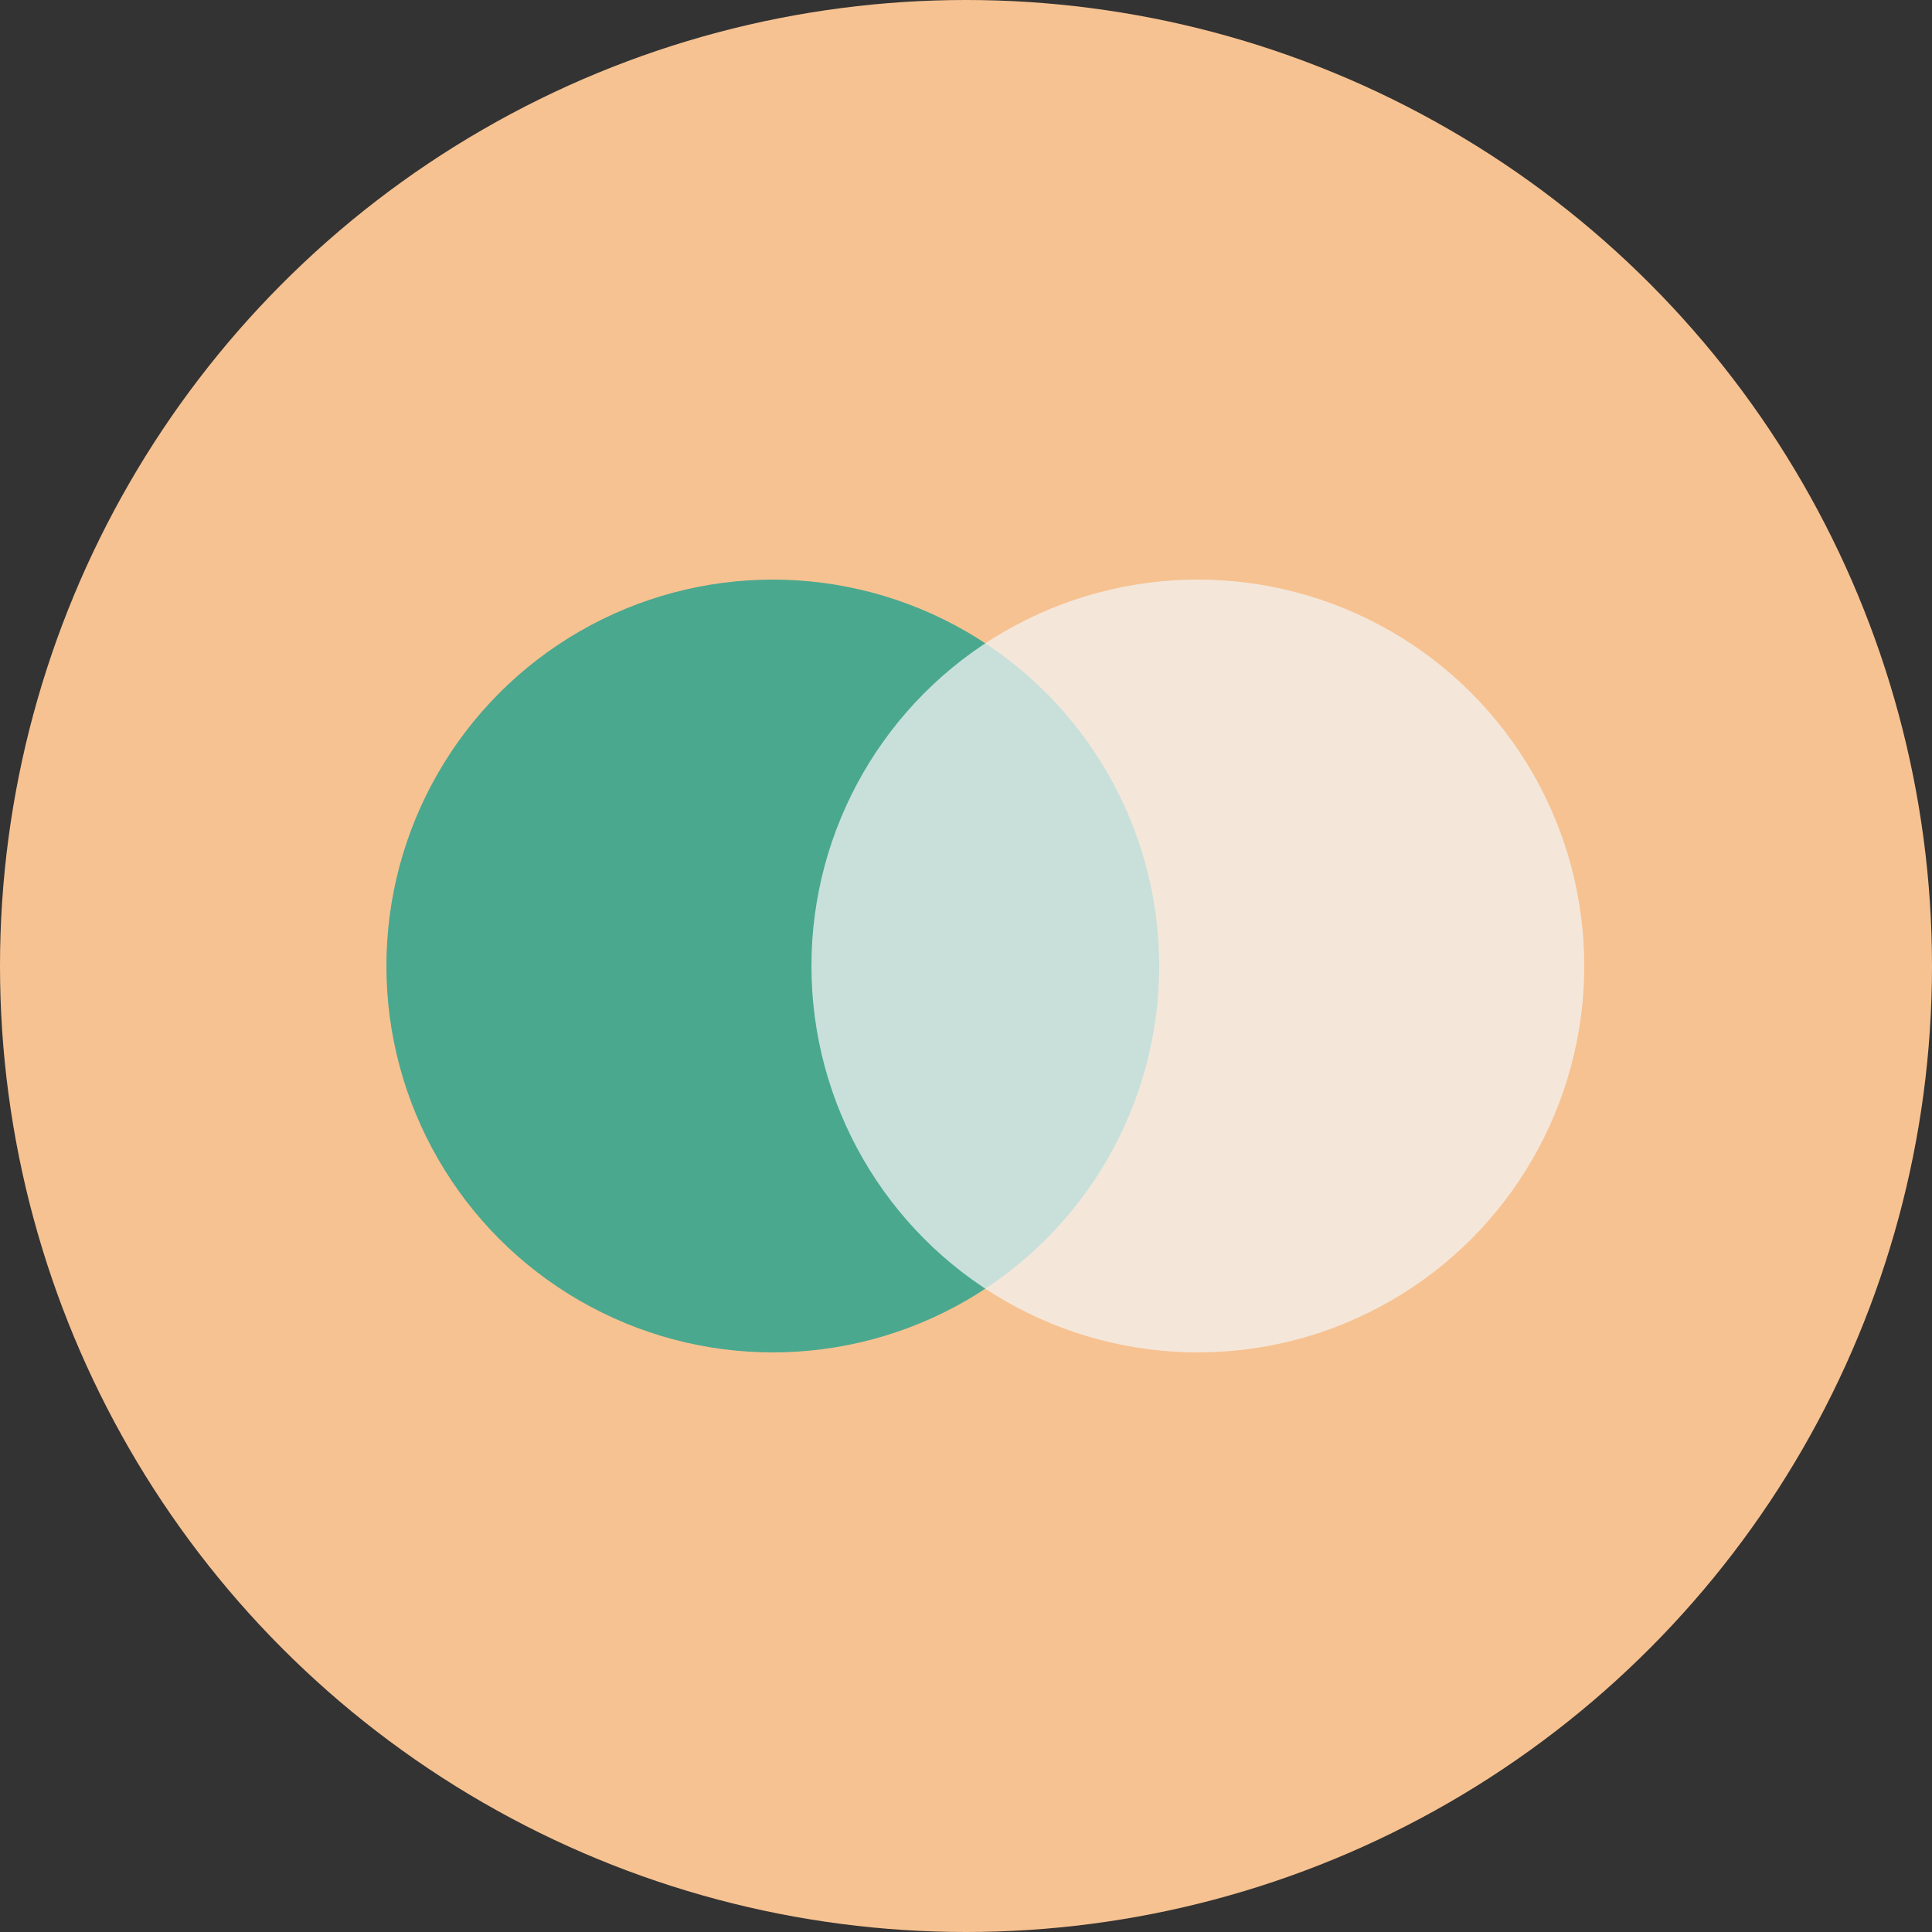 <svg width="50" height="50" viewBox="0 0 50 50" fill="none" xmlns="http://www.w3.org/2000/svg">
<rect x="0" y="0" width="50" height="50" fill="#333333" stroke="none"/>
<circle cx="25" cy="25" r="25" fill="#F7C291"/>
<circle opacity="0.75" cx="20" cy="25" r="10" fill="#109F8F"/>
<circle opacity="0.75" cx="31" cy="25" r="10" fill="#F3F3F3"/>
</svg>
